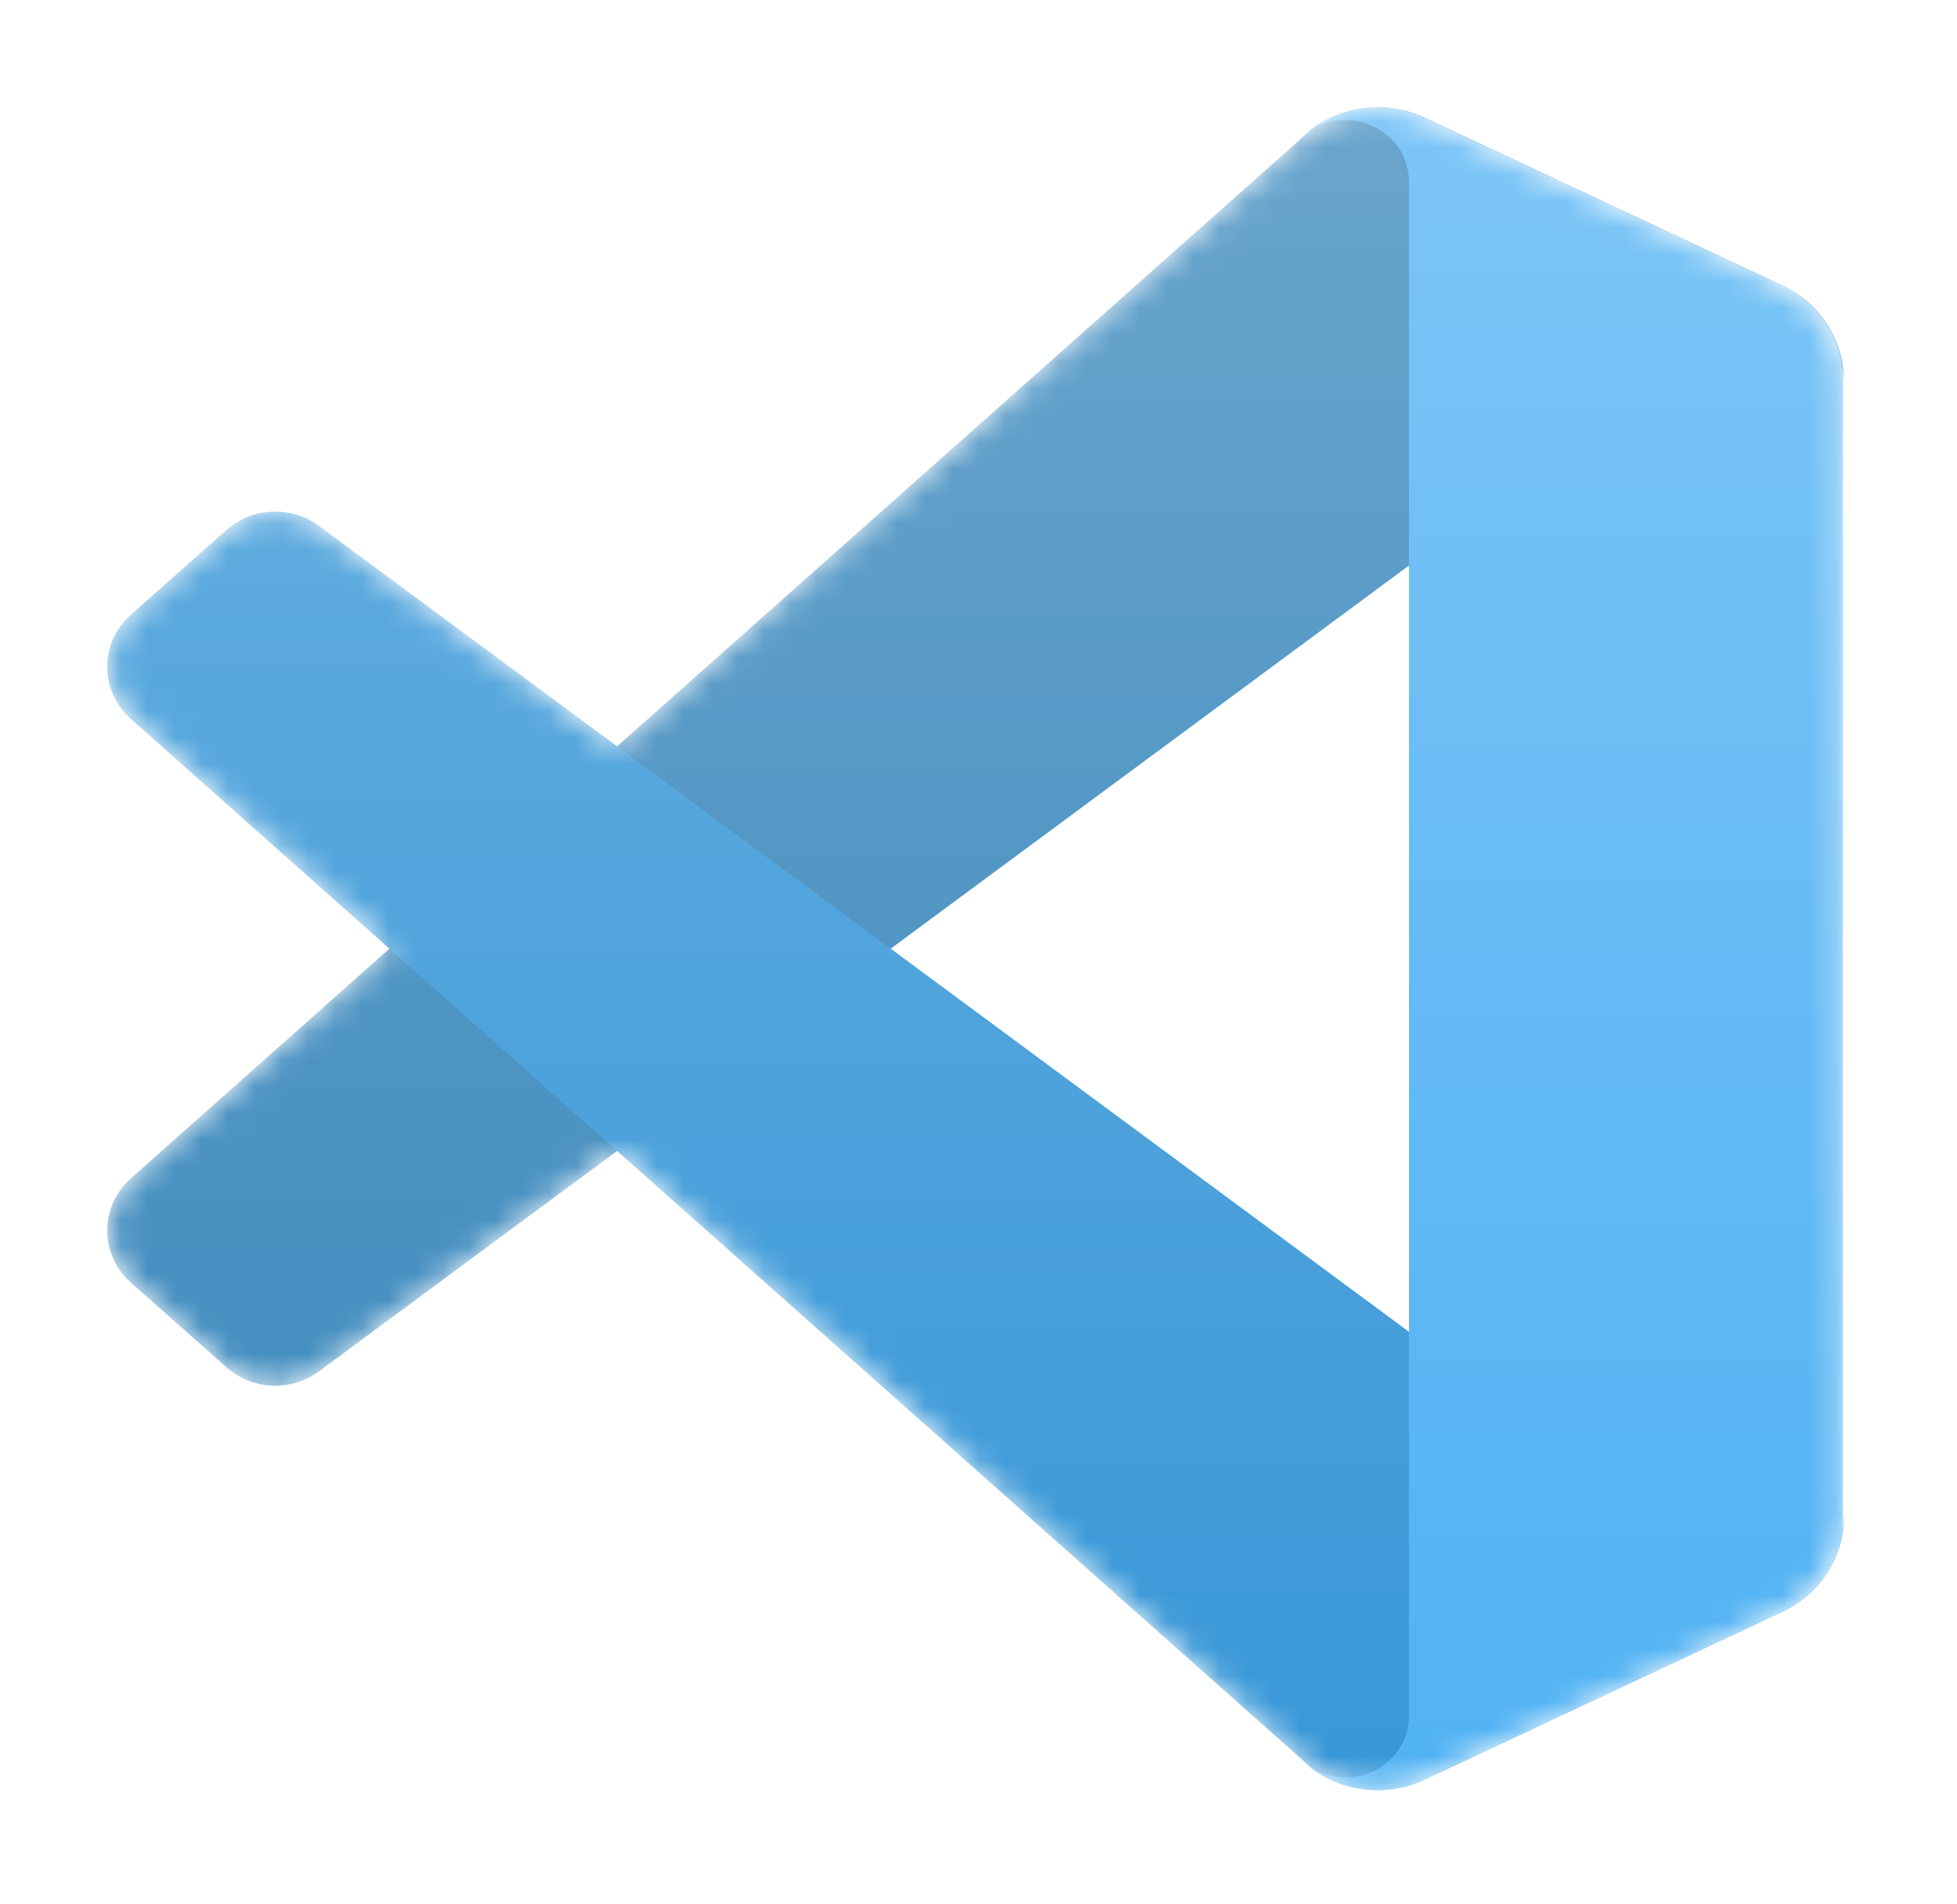 <svg width="73" height="71" viewBox="0 0 73 71" fill="none" xmlns="http://www.w3.org/2000/svg">
<g opacity="0.78" filter="url(#filter0_d_1_390)">
<mask id="mask0_1_390" style="mask-type:alpha" maskUnits="userSpaceOnUse" x="4" y="0" width="65" height="63">
<path d="M49.913 62.497C50.429 62.693 50.98 62.783 51.532 62.762C52.085 62.742 52.627 62.61 53.125 62.377L66.456 56.127C67.142 55.805 67.722 55.3 68.127 54.672C68.532 54.043 68.747 53.315 68.747 52.573V10.193C68.747 9.451 68.532 8.723 68.127 8.095C67.722 7.466 67.142 6.962 66.456 6.64L53.126 0.389C52.372 0.036 51.525 -0.08 50.701 0.057C49.877 0.193 49.117 0.576 48.526 1.152L23.007 23.838L11.891 15.617C11.389 15.246 10.771 15.057 10.142 15.085C9.513 15.112 8.913 15.353 8.448 15.766L4.883 18.926C3.707 19.968 3.706 21.77 4.88 22.813L14.52 31.383L4.88 39.953C3.706 40.996 3.707 42.798 4.883 43.84L8.448 47C8.913 47.413 9.513 47.654 10.142 47.681C10.77 47.709 11.389 47.52 11.891 47.15L23.007 38.928L48.526 61.614C48.921 61.998 49.393 62.299 49.913 62.497ZM52.57 17.061L33.207 31.383L52.57 45.705V17.061Z" fill="white"/>
</mask>
<g mask="url(#mask0_1_390)">
<path d="M66.495 6.649L53.154 0.39C52.401 0.037 51.553 -0.08 50.729 0.057C49.905 0.193 49.144 0.576 48.553 1.152L4.88 39.953C3.706 40.996 3.707 42.798 4.883 43.84L8.451 47C8.917 47.413 9.516 47.654 10.146 47.681C10.775 47.709 11.394 47.52 11.896 47.15L64.488 8.273C66.252 6.969 68.787 8.195 68.787 10.353V10.202C68.787 9.46 68.572 8.733 68.166 8.104C67.761 7.476 67.182 6.971 66.495 6.649Z" fill="#0065A9"/>
<path d="M66.495 56.116L53.154 62.375C52.401 62.728 51.553 62.845 50.729 62.708C49.905 62.572 49.144 62.189 48.553 61.613L4.88 22.813C3.706 21.769 3.707 19.967 4.883 18.925L8.451 15.765C8.917 15.352 9.516 15.111 10.146 15.084C10.775 15.057 11.394 15.245 11.896 15.616L64.488 54.492C66.252 55.796 68.787 54.57 68.787 52.412V52.563C68.787 53.306 68.571 54.033 68.166 54.661C67.761 55.29 67.182 55.794 66.495 56.116Z" fill="#007ACC"/>
<path d="M53.113 62.38C52.359 62.733 51.511 62.849 50.687 62.713C49.862 62.576 49.102 62.193 48.511 61.617C50.004 63.072 52.557 62.041 52.557 59.983V2.789C52.557 0.731 50.004 -0.299 48.511 1.156C49.102 0.579 49.862 0.197 50.687 0.06C51.511 -0.077 52.359 0.039 53.113 0.393L66.451 6.643C67.138 6.965 67.718 7.469 68.123 8.098C68.529 8.726 68.744 9.454 68.744 10.196V52.577C68.744 54.092 67.853 55.473 66.451 56.13L53.113 62.38V62.38Z" fill="#1F9CF0"/>
<path d="M49.913 62.496C50.429 62.692 50.98 62.782 51.532 62.762C52.085 62.741 52.627 62.61 53.125 62.376L66.455 56.126C67.142 55.804 67.721 55.3 68.127 54.671C68.532 54.042 68.747 53.315 68.747 52.572V10.193C68.747 9.45 68.532 8.723 68.127 8.094C67.722 7.465 67.142 6.961 66.456 6.639L53.125 0.389C52.372 0.035 51.525 -0.081 50.701 0.056C49.877 0.193 49.117 0.575 48.526 1.152L23.007 23.838L11.891 15.616C11.389 15.245 10.771 15.057 10.142 15.084C9.513 15.111 8.913 15.352 8.448 15.765L4.883 18.925C3.707 19.967 3.706 21.769 4.88 22.813L14.52 31.383L4.88 39.952C3.706 40.996 3.707 42.798 4.883 43.84L8.448 46.999C8.913 47.412 9.513 47.653 10.142 47.681C10.77 47.708 11.389 47.52 11.891 47.149L23.007 38.927L48.526 61.613C48.92 61.998 49.393 62.299 49.913 62.496ZM52.57 17.06L33.207 31.383L52.57 45.704V17.06V17.06Z" fill="url(#paint0_linear_1_390)" fill-opacity="0.25"/>
</g>
</g>
<defs>
<filter id="filter0_d_1_390" x="0" y="0" width="73" height="70.841" filterUnits="userSpaceOnUse" color-interpolation-filters="sRGB">
<feFlood flood-opacity="0" result="BackgroundImageFix"/>
<feColorMatrix in="SourceAlpha" type="matrix" values="0 0 0 0 0 0 0 0 0 0 0 0 0 0 0 0 0 0 127 0" result="hardAlpha"/>
<feOffset dy="4"/>
<feGaussianBlur stdDeviation="2"/>
<feComposite in2="hardAlpha" operator="out"/>
<feColorMatrix type="matrix" values="0 0 0 0 0 0 0 0 0 0 0 0 0 0 0 0 0 0 0.25 0"/>
<feBlend mode="normal" in2="BackgroundImageFix" result="effect1_dropShadow_1_390"/>
<feBlend mode="normal" in="SourceGraphic" in2="effect1_dropShadow_1_390" result="shape"/>
</filter>
<linearGradient id="paint0_linear_1_390" x1="36.374" y1="0" x2="36.374" y2="62.765" gradientUnits="userSpaceOnUse">
<stop stop-color="white"/>
<stop offset="1" stop-color="white" stop-opacity="0"/>
</linearGradient>
</defs>
</svg>
